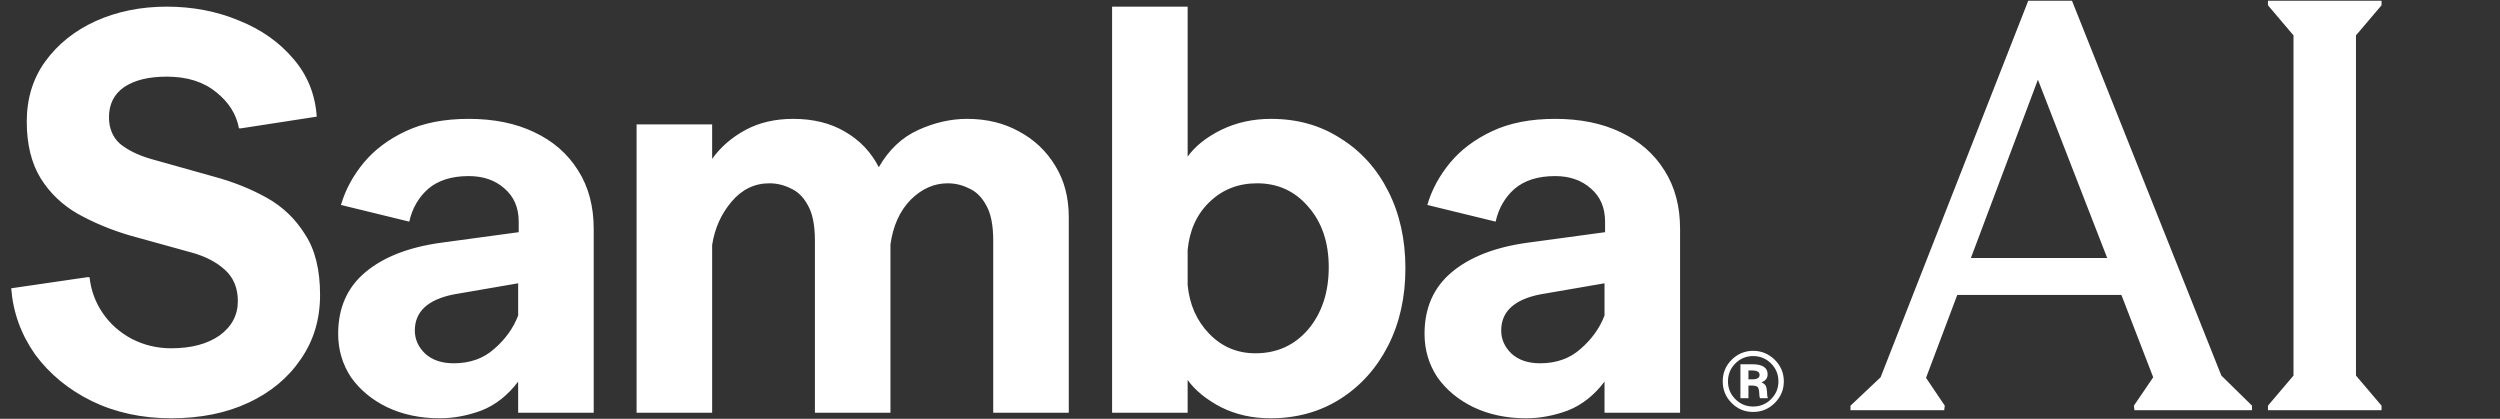 <svg width="2907" height="487" viewBox="0 0 2907 487" fill="none" xmlns="http://www.w3.org/2000/svg">
<rect x="0" y="0" width="2907" height="487" fill="#333333" stroke="none"/>
<path d="M199.061 486.377C165.041 486.377 134.251 479.703 106.691 466.353C79.561 453.004 57.599 434.917 40.804 412.094C24.44 388.84 15.181 363.217 13.028 335.226L101.523 322.307H104.107C105.829 337.81 110.997 351.805 119.609 364.294C128.222 376.782 139.418 386.686 153.199 394.007C167.409 401.328 182.697 404.988 199.061 404.988C222.315 404.988 241.047 400.036 255.258 390.131C269.469 379.796 276.574 366.447 276.574 350.083C276.574 335.011 271.622 322.953 261.718 313.91C251.813 304.867 239.109 298.192 223.607 293.886L151.261 273.861C129.299 267.402 109.059 259.004 90.542 248.669C72.455 238.334 58.029 224.554 47.264 207.329C36.498 189.673 31.115 167.711 31.115 141.442C31.115 114.743 38.22 91.489 52.431 71.68C67.073 51.441 86.666 35.722 111.212 24.526C136.189 13.33 163.749 7.731 193.893 7.731C224.037 7.731 252.028 13.114 277.866 23.88C303.704 34.215 324.805 49.072 341.169 68.45C357.533 87.398 366.576 109.791 368.299 135.629L280.45 149.194H277.866C274.852 132.83 266.024 118.834 251.382 107.207C236.741 95.15 217.578 89.121 193.893 89.121C172.792 89.121 156.213 93.212 144.155 101.394C132.528 109.576 126.715 121.203 126.715 136.275C126.715 149.194 131.021 159.529 139.634 167.28C148.677 174.601 160.519 180.414 175.161 184.721L248.799 205.391C271.191 211.42 291.646 219.602 310.163 229.937C328.681 240.272 343.537 254.483 354.734 272.569C366.361 290.225 372.174 313.695 372.174 342.977C372.174 371.399 364.638 396.376 349.566 417.907C334.925 439.439 314.685 456.233 288.847 468.291C263.009 480.349 233.081 486.377 199.061 486.377ZM511.431 486.377C488.608 486.377 468.153 482.071 450.066 473.459C432.41 464.846 418.415 453.219 408.08 438.577C398.175 423.505 393.223 406.711 393.223 388.194C393.223 358.049 403.773 334.149 424.874 316.494C445.975 298.838 475.258 287.426 512.723 282.259L603.155 269.986V257.713C603.155 241.349 597.557 228.43 586.361 218.956C575.595 209.482 561.815 204.745 545.02 204.745C525.211 204.745 509.493 209.697 497.866 219.602C486.67 229.506 479.349 242.21 475.904 257.713L396.453 238.334C401.62 220.678 410.448 204.314 422.937 189.242C435.425 174.17 451.789 161.897 472.028 152.423C492.268 142.949 516.599 138.213 545.02 138.213C574.303 138.213 599.71 143.38 621.242 153.715C643.204 164.05 660.214 178.907 672.272 198.286C684.329 217.233 690.358 239.841 690.358 266.11V479.918H602.51V443.745C590.452 459.678 576.241 470.875 559.877 477.334C543.513 483.363 527.364 486.377 511.431 486.377ZM602.51 366.877V329.413L527.58 342.331C497.436 348.36 482.364 362.356 482.364 384.318C482.364 394.653 486.455 403.696 494.637 411.448C502.819 418.768 513.8 422.429 527.58 422.429C546.528 422.429 562.246 416.831 574.734 405.634C587.653 394.438 596.911 381.519 602.51 366.877ZM740.227 479.918V144.672H828.076V184.721C837.98 170.94 850.899 159.744 866.833 151.131C882.766 142.519 901.283 138.213 922.384 138.213C945.638 138.213 965.662 143.165 982.457 153.069C999.682 162.974 1012.82 176.754 1021.86 194.41C1033.49 174.17 1048.77 159.744 1067.72 151.131C1086.67 142.519 1105.62 138.213 1124.57 138.213C1147.39 138.213 1167.63 143.165 1185.28 153.069C1202.94 162.543 1216.94 175.893 1227.27 193.118C1237.61 209.913 1242.77 229.722 1242.77 252.545V479.918H1154.92V279.675C1154.92 261.588 1152.13 247.808 1146.53 238.334C1141.36 228.86 1134.68 222.401 1126.5 218.956C1118.75 215.08 1110.57 213.142 1101.96 213.142C1086.02 213.142 1071.6 219.602 1058.68 232.521C1046.19 245.44 1038.44 262.665 1035.42 284.196V479.918H947.576V279.675C947.576 261.588 944.777 247.808 939.179 238.334C934.011 228.86 927.336 222.401 919.154 218.956C911.403 215.08 903.221 213.142 894.608 213.142C877.383 213.142 862.742 220.248 850.684 234.459C838.626 248.669 831.09 265.464 828.076 284.842V479.918H740.227ZM1477.24 486.377C1456.14 486.377 1436.97 482.071 1419.75 473.459C1402.52 464.415 1389.6 453.865 1380.99 441.807V479.918H1293.14V7.731H1380.99V182.137C1389.6 170.079 1402.52 159.744 1419.75 151.131C1437.4 142.519 1456.78 138.213 1477.88 138.213C1508.46 138.213 1535.37 145.749 1558.63 160.821C1582.31 175.462 1600.83 195.917 1614.18 222.186C1627.53 248.454 1634.2 278.383 1634.2 311.972C1634.2 345.561 1627.53 375.49 1614.18 401.759C1600.83 428.027 1582.31 448.697 1558.63 463.769C1534.94 478.841 1507.81 486.377 1477.24 486.377ZM1459.8 410.802C1484.77 410.802 1505.23 401.543 1521.16 383.026C1537.09 364.078 1545.06 339.963 1545.06 310.68C1545.06 281.828 1537.09 258.359 1521.16 240.272C1505.66 222.186 1485.85 213.142 1461.73 213.142C1439.77 213.142 1421.25 220.463 1406.18 235.104C1391.54 249.315 1383.14 267.832 1380.99 290.656V331.35C1383.14 354.174 1391.54 373.122 1406.18 388.194C1420.82 403.266 1438.69 410.802 1459.8 410.802ZM1774.66 486.377C1751.84 486.377 1731.38 482.071 1713.29 473.459C1695.64 464.846 1681.64 453.219 1671.31 438.577C1661.4 423.505 1656.45 406.711 1656.45 388.194C1656.45 358.049 1667 334.149 1688.1 316.494C1709.2 298.838 1738.49 287.426 1775.95 282.259L1866.38 269.986V257.713C1866.38 241.349 1860.79 228.43 1849.59 218.956C1838.82 209.482 1825.04 204.745 1808.25 204.745C1788.44 204.745 1772.72 209.697 1761.09 219.602C1749.9 229.506 1742.58 242.21 1739.13 257.713L1659.68 238.334C1664.85 220.678 1673.68 204.314 1686.16 189.242C1698.65 174.17 1715.02 161.897 1735.26 152.423C1755.5 142.949 1779.83 138.213 1808.25 138.213C1837.53 138.213 1862.94 143.38 1884.47 153.715C1906.43 164.05 1923.44 178.907 1935.5 198.286C1947.56 217.233 1953.59 239.841 1953.59 266.11V479.918H1865.74V443.745C1853.68 459.678 1839.47 470.875 1823.11 477.334C1806.74 483.363 1790.59 486.377 1774.66 486.377ZM1865.74 366.877V329.413L1790.81 342.331C1760.66 348.36 1745.59 362.356 1745.59 384.318C1745.59 394.653 1749.68 403.696 1757.86 411.448C1766.05 418.768 1777.03 422.429 1790.81 422.429C1809.76 422.429 1825.47 416.831 1837.96 405.634C1850.88 394.438 1860.14 381.519 1865.74 366.877Z" fill="white"/>
<path d="M2038.62 407.945C2048.33 407.945 2056.72 411.565 2063.76 418.422C2070.62 425.28 2074.24 433.662 2074.24 443.377C2074.24 453.283 2070.62 461.664 2063.76 468.522C2056.72 475.57 2048.33 478.999 2038.62 478.999C2028.71 478.999 2020.33 475.57 2013.47 468.522C2006.62 461.664 2003.19 453.283 2003.19 443.377C2003.19 433.662 2006.62 425.28 2013.47 418.422C2020.33 411.565 2028.71 407.945 2038.62 407.945ZM2038.62 414.041C2030.43 414.041 2023.57 416.899 2017.86 422.613C2012.14 428.328 2009.28 435.376 2009.28 443.377C2009.28 451.568 2012.14 458.426 2017.86 464.141C2023.57 469.856 2030.43 472.713 2038.62 472.713C2046.62 472.713 2053.67 469.856 2059.38 464.141C2065.1 458.426 2067.96 451.568 2067.96 443.377C2067.96 435.376 2065.1 428.328 2059.38 422.613C2053.67 416.899 2046.62 414.041 2038.62 414.041ZM2023.76 423.566H2037.86C2049.48 423.566 2055.38 427.566 2055.38 435.186C2055.38 439.758 2052.91 442.996 2048.14 444.52C2050.62 445.663 2052.33 446.996 2053.29 448.711C2054.05 450.425 2054.62 453.473 2054.81 457.664C2054.81 459.76 2055 461.474 2055.76 462.998H2046.62C2046.05 462.045 2045.67 460.141 2045.67 457.474C2045.48 453.664 2044.91 451.187 2043.76 450.044C2042.62 448.901 2040.33 448.33 2036.9 448.33H2033.09V462.998H2023.76V423.566ZM2033.09 441.091H2037.48C2043.19 441.091 2046.05 439.377 2046.05 435.948C2046.05 432.519 2043.19 430.805 2037.48 430.805H2033.09V441.091Z" fill="white"/>
<path d="M2151.76 477V471.717L2186.76 438.697L2358.46 0.855H2409.31L2582.99 436.716L2618.65 471.717V477H2481.95L2481.29 471.717L2503.75 438.697L2466.76 342.94H2275.91L2239.59 439.357L2261.38 471.717L2260.72 477H2151.76ZM2291.76 300.014H2450.25L2369.69 92.65L2291.76 300.014ZM2739.53 436.716L2769.25 471.717V477H2637.17V471.717L2666.88 436.716V41.139L2637.17 6.139V0.855H2769.25V6.139L2739.53 41.139V436.716Z" fill="white"/>
</svg>
